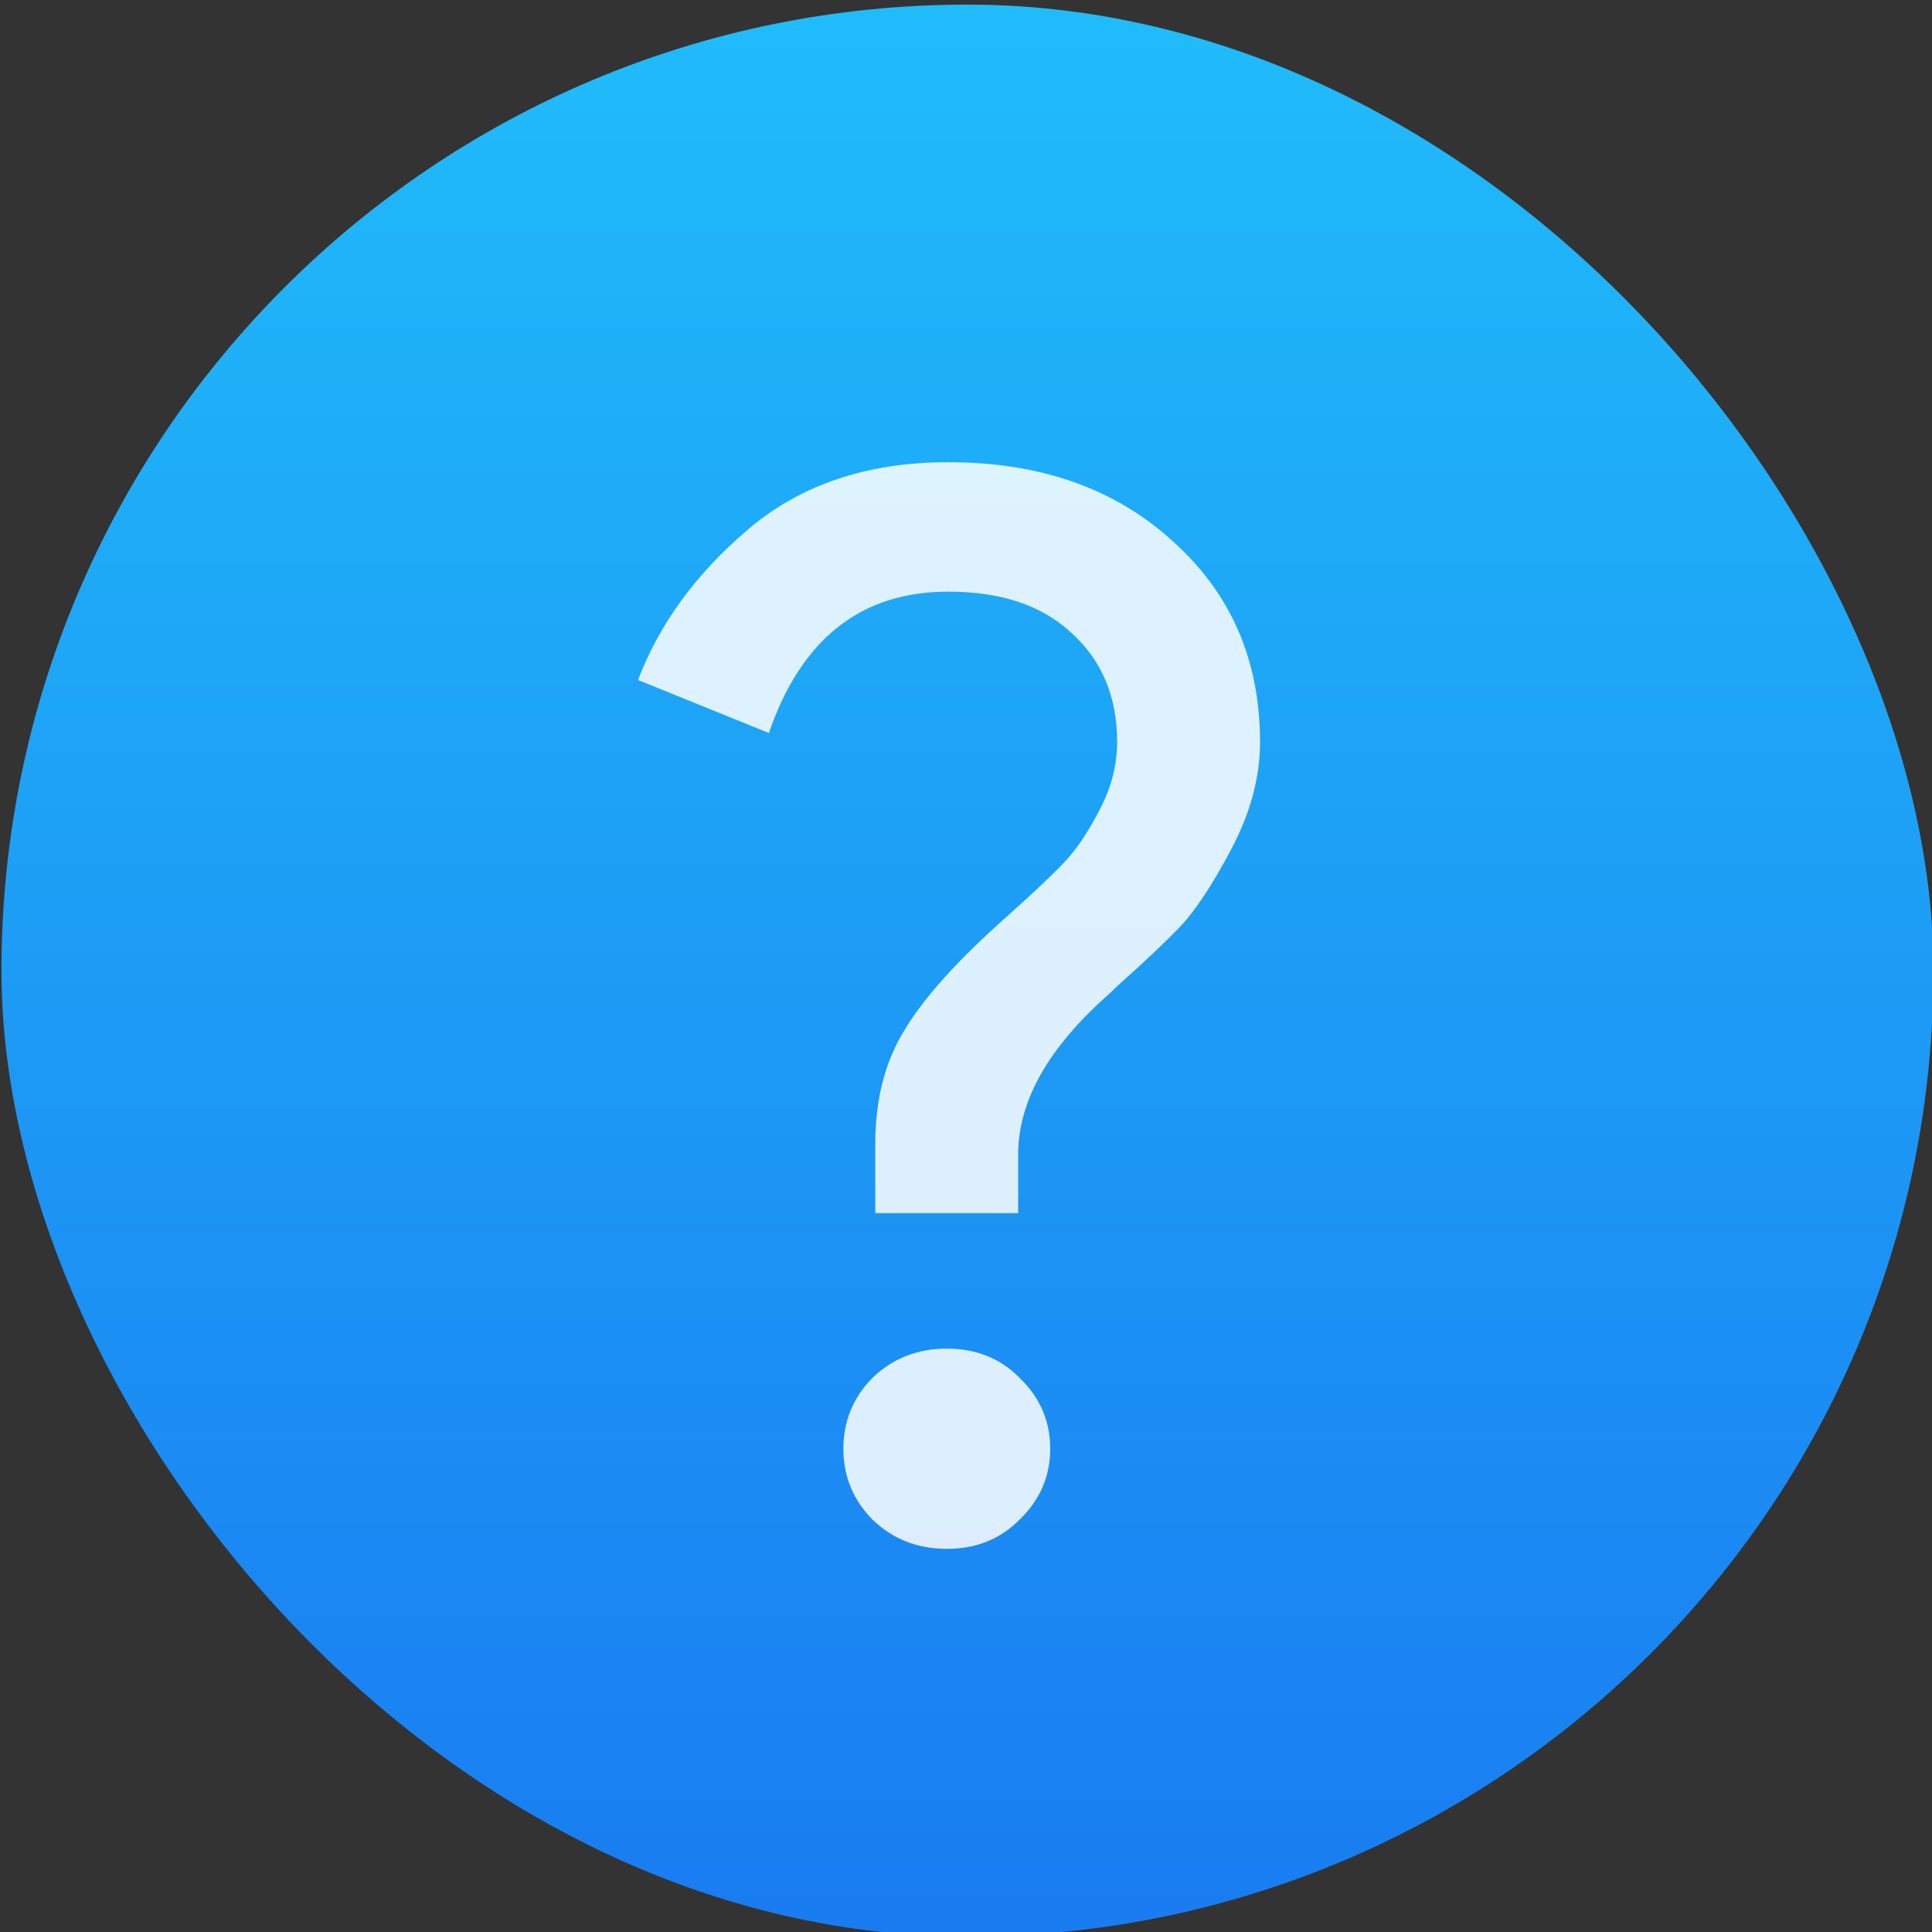 <svg xmlns="http://www.w3.org/2000/svg" xmlns:xlink="http://www.w3.org/1999/xlink" width="48" height="48"><rect width="100%" height="100%" fill="#333333" stroke="none"/><linearGradient id="a" x1="409.571" x2="409.571" y1="543.798" y2="503.798" gradientUnits="userSpaceOnUse"><stop offset="0" stop-color="#197cf1"/><stop offset="1" stop-color="#20bcfa"/></linearGradient><g transform="matrix(1.2 0 0 1.2 -466.249 -604.443)"><rect width="40" height="40" x="388.571" y="503.798" fill="url(#a)" ry="20"/><path fill="#fff" fill-opacity=".851" d="m363.3 530.14q-.214.225-.54.225-.326 0-.551-.225-.214-.225-.214-.54 0-.315.214-.54.225-.225.551-.225.326 0 .54.225.225.225.225.54 0 .315-.225.54zm-.011-2.34h-1.058v-.529q0-.506.214-.866.214-.371.754-.866.304-.281.427-.416.135-.146.259-.394.135-.259.135-.529 0-.517-.338-.833-.326-.315-.911-.315-.968 0-1.327 1.08l-.968-.405q.236-.641.81-1.147.585-.517 1.485-.517 1.024 0 1.665.608.641.596.641 1.53 0 .405-.214.821-.214.416-.383.596-.158.169-.45.439-.034.034-.056.056-.686.619-.686 1.238v.45z" transform="matrix(2.799 0 0 2.71 -607.222 -901.519)"/></g></svg>